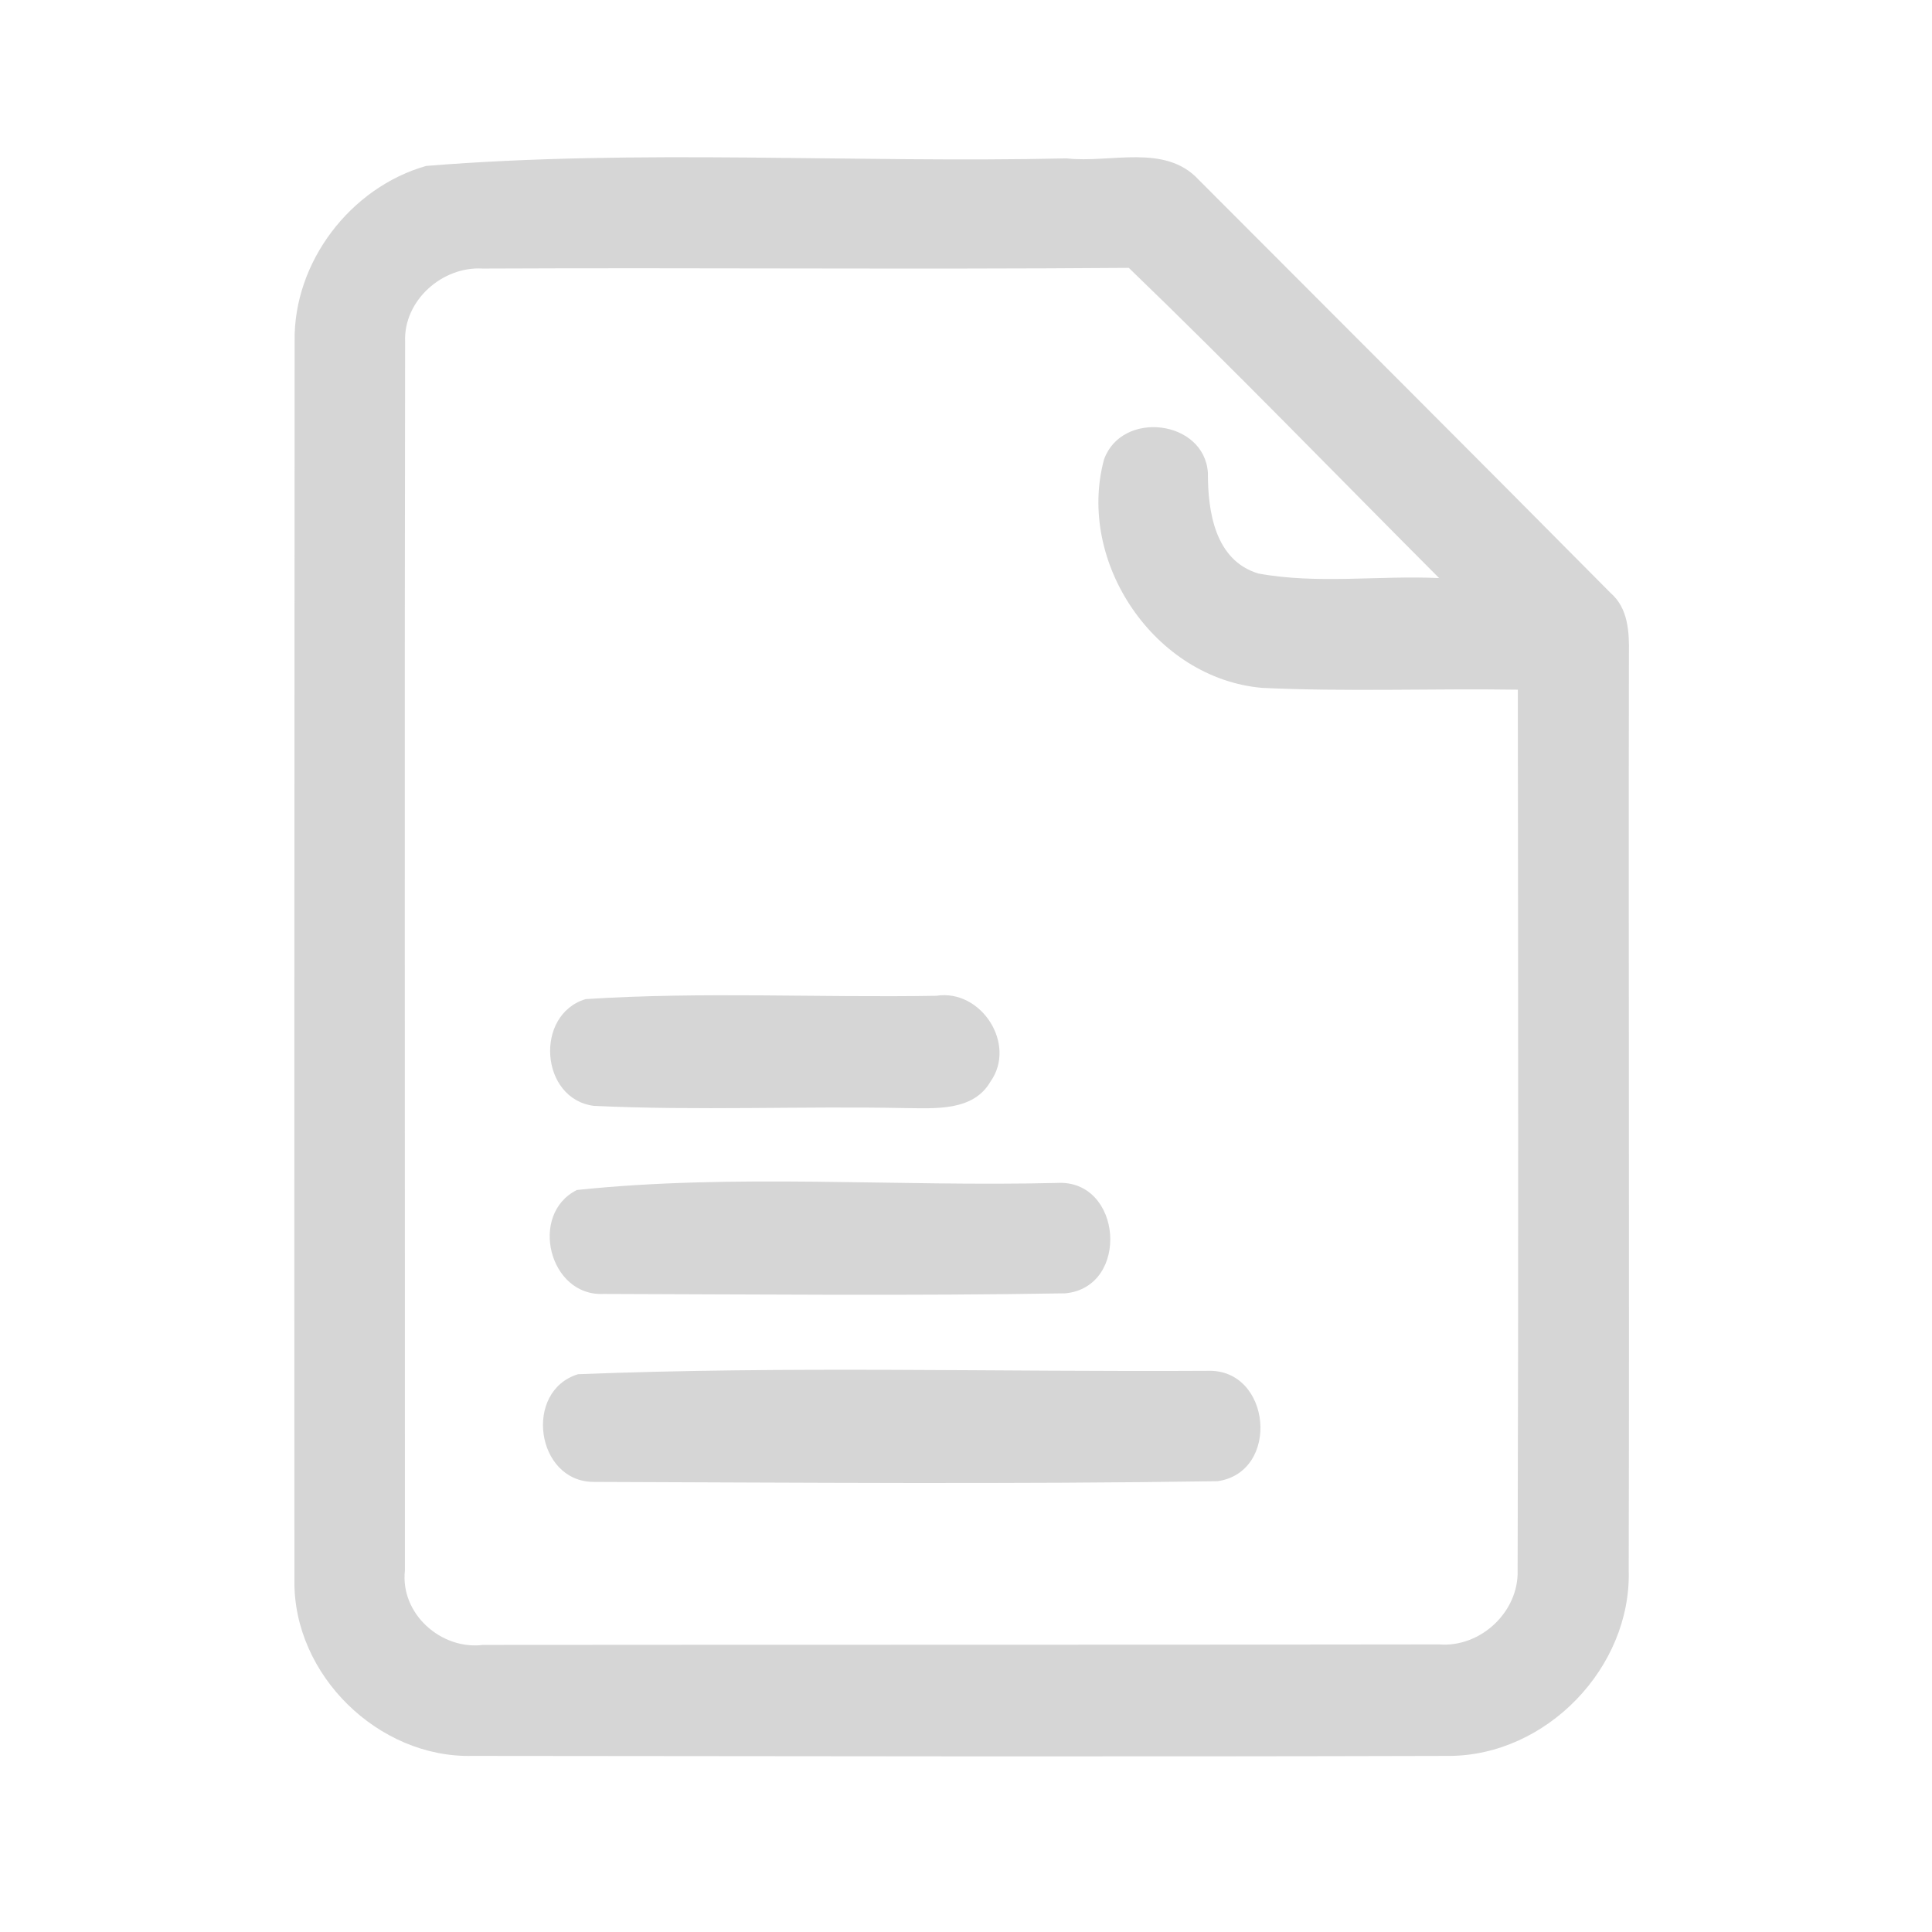 <?xml version="1.0" encoding="UTF-8" ?>
<!DOCTYPE svg PUBLIC "-//W3C//DTD SVG 1.1//EN" "http://www.w3.org/Graphics/SVG/1.1/DTD/svg11.dtd">
<svg width="192pt" height="192pt" viewBox="0 0 192 192" version="1.1" xmlns="http://www.w3.org/2000/svg">
<g id="#d6d6d6ff">
<path fill="#d6d6d6" opacity="1.00" d=" M 42.35 16.49 C 63.44 14.78 84.81 16.22 106.00 15.74 C 110.33 16.24 115.77 14.23 119.12 17.86 C 132.77 31.55 146.46 45.20 160.07 58.94 C 161.81 60.45 161.92 62.83 161.88 64.96 C 161.83 95.33 161.93 125.69 161.86 156.06 C 162.13 165.72 153.68 174.48 144.00 174.50 C 111.65 174.59 79.29 174.53 46.94 174.50 C 37.59 174.72 29.14 166.44 29.26 157.07 C 29.23 116.02 29.27 74.98 29.28 33.93 C 29.15 26.06 34.81 18.64 42.35 16.49 M 40.26 33.97 C 40.19 74.67 40.25 115.37 40.24 156.07 C 39.76 160.35 43.81 163.99 48.01 163.47 C 79.67 163.44 111.33 163.47 143.00 163.42 C 147.12 163.76 150.95 160.19 150.82 156.05 C 150.91 126.88 150.87 97.71 150.84 68.54 C 142.37 68.41 133.89 68.76 125.43 68.36 C 114.77 67.44 106.95 55.88 109.72 45.65 C 111.50 40.73 119.69 41.72 120.04 46.99 C 120.03 50.84 120.74 55.67 125.03 56.99 C 130.93 58.08 137.04 57.17 143.02 57.45 C 132.75 47.16 122.64 36.70 112.18 26.62 C 90.78 26.79 69.38 26.59 47.98 26.69 C 43.96 26.44 40.09 29.86 40.26 33.97 Z" />
<path fill="#d6d6d6" opacity="1.00" d=" M 58.20 99.29 C 69.77 98.54 81.44 99.16 93.05 98.96 C 97.51 98.26 101.07 103.78 98.43 107.49 C 96.72 110.46 92.93 110.14 89.99 110.12 C 79.67 109.91 69.32 110.39 59.02 109.90 C 53.67 109.22 53.09 100.83 58.20 99.29 Z" />
<path fill="#d6d6d6" opacity="1.00" d=" M 57.33 118.26 C 72.99 116.61 89.15 117.95 105.00 117.56 C 111.57 117.15 112.33 127.93 105.86 128.53 C 90.58 128.79 75.27 128.63 59.97 128.59 C 54.57 128.85 52.53 120.66 57.33 118.26 Z" />
<path fill="#d6d6d6" opacity="1.00" d=" M 57.44 136.57 C 78.23 135.74 99.19 136.35 120.04 136.23 C 126.34 136.04 127.27 146.28 121.01 147.20 C 100.35 147.51 79.65 147.34 58.98 147.27 C 53.26 147.24 52.00 138.24 57.44 136.57 Z" />
</g>
</svg>
